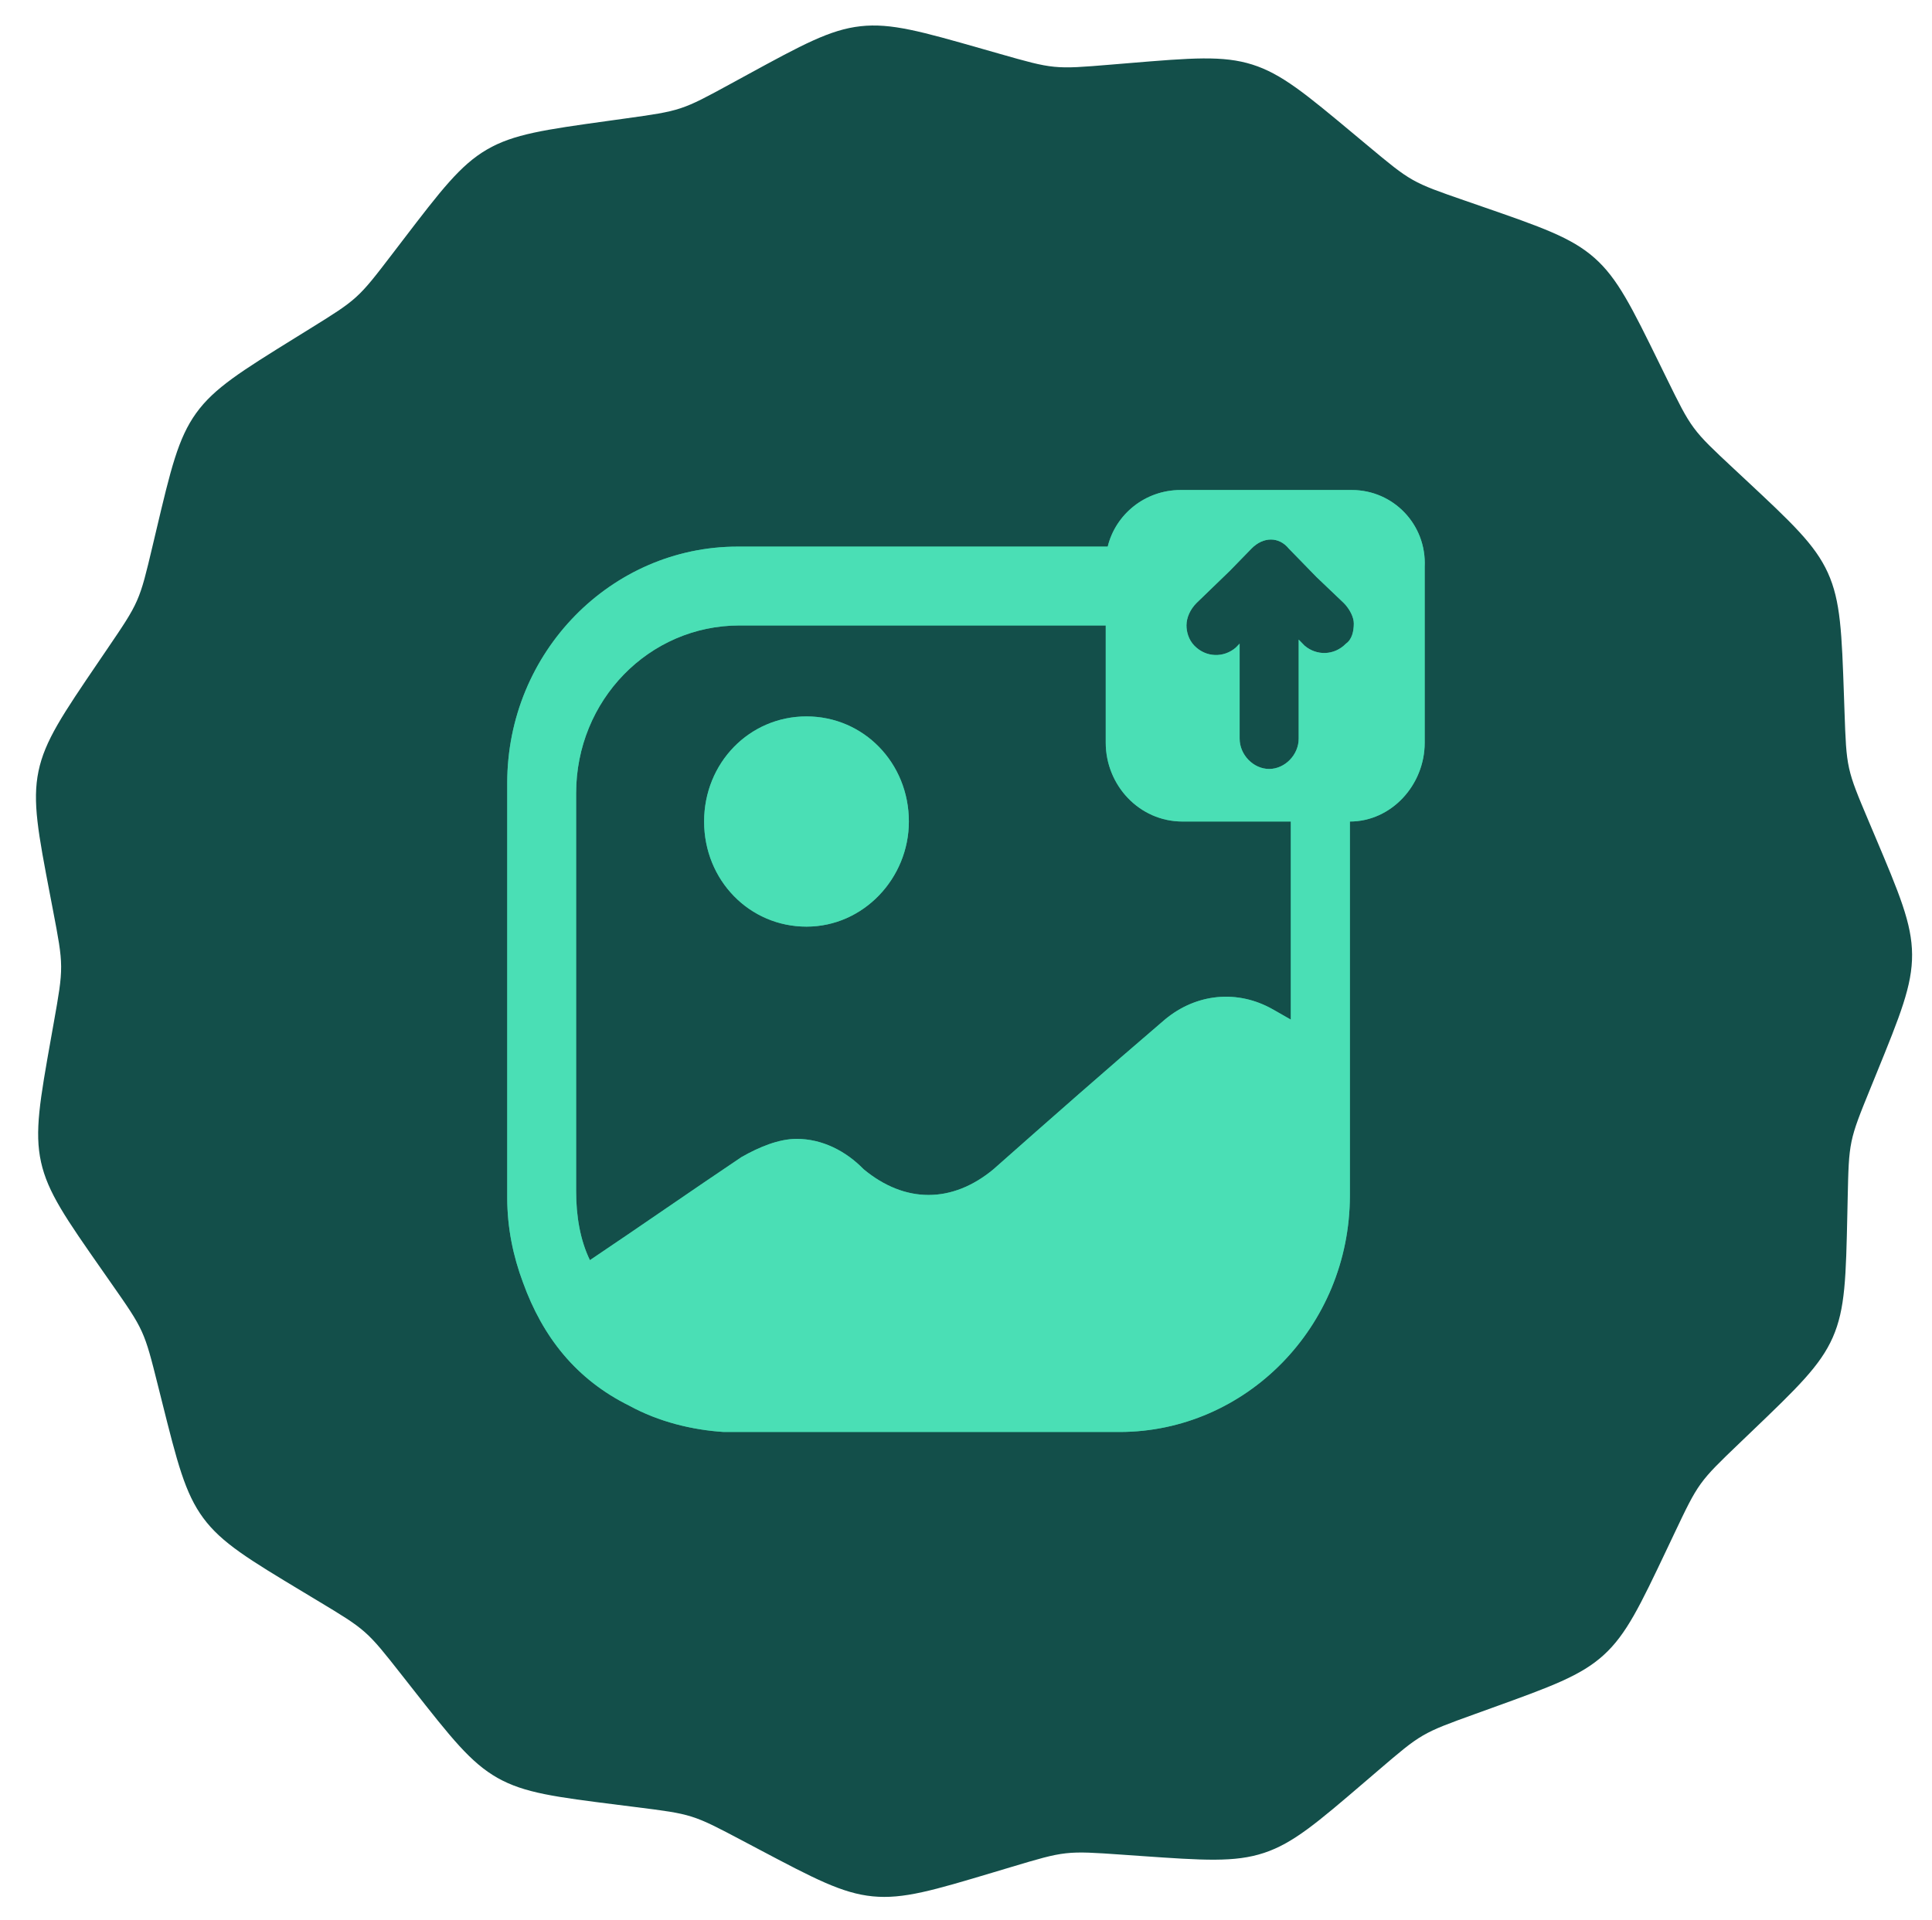<svg fill="none" height="674" viewBox="0 0 678 674" width="678" xmlns="http://www.w3.org/2000/svg">
    <g clip-path="url(#clip0_366_11)">
        <path
            d="M657.862 293.174C666.581 313.811 670.941 324.129 671.012 335.03C671.083 345.931 666.858 356.305 658.408 377.054L656.465 381.825C652.665 391.155 650.765 395.819 649.749 400.724C648.734 405.629 648.625 410.665 648.406 420.736L648.294 425.919C647.81 448.268 647.568 459.443 643.19 469.402C638.813 479.361 630.743 487.095 614.604 502.563L610.623 506.38C603.379 513.322 599.757 516.793 596.839 520.84C593.921 524.886 591.771 529.418 587.471 538.483L585.075 543.533C575.542 563.628 570.775 573.676 562.759 580.953C554.744 588.231 544.284 592.008 523.364 599.562L517.692 601.611C508.306 605 503.613 606.695 499.325 609.192C495.037 611.69 491.247 614.936 483.668 621.427L479.037 625.394C462.222 639.796 453.815 646.997 443.58 650.38C433.345 653.764 422.302 652.993 400.216 651.45L393.874 651.007C383.951 650.314 378.989 649.968 374.072 650.514C369.156 651.06 364.391 652.486 354.861 655.339L348.756 657.167C327.57 663.509 316.977 666.681 306.26 665.63C295.543 664.58 285.767 659.412 266.216 649.076L260.663 646.14C251.859 641.486 247.456 639.159 242.734 637.668C238.012 636.177 233.071 635.554 223.19 634.31L217.002 633.53C194.992 630.757 183.987 629.371 174.588 624.051C165.189 618.732 158.335 610.01 144.628 592.568L141.011 587.966C134.829 580.099 131.738 576.165 128.009 572.872C124.28 569.579 119.994 566.998 111.423 561.836L106.475 558.856C87.37 547.35 77.818 541.597 71.361 532.872C64.904 524.146 62.194 513.33 56.775 491.696L55.474 486.504C53.03 476.748 51.808 471.87 49.733 467.32C47.659 462.77 44.779 458.648 39.017 450.404L35.984 446.065C23.158 427.712 16.745 418.536 14.4 407.896C12.055 397.256 14.017 386.234 17.94 364.19L18.836 359.157C20.602 349.233 21.486 344.271 21.453 339.259C21.42 334.248 20.473 329.298 18.577 319.398L17.616 314.376C13.405 292.385 11.3 281.39 13.507 270.72C15.713 260.05 22.006 250.791 34.592 232.273L37.568 227.895C43.222 219.577 46.049 215.418 48.064 210.841C50.078 206.264 51.237 201.371 53.554 191.584L54.787 186.375C59.924 164.673 62.493 153.822 68.835 145.013C75.178 136.205 84.655 130.328 103.608 118.574L108.517 115.53C117.02 110.257 121.272 107.62 124.958 104.279C128.644 100.937 131.683 96.964 137.763 89.017L141.319 84.368C154.798 66.749 161.537 57.939 170.866 52.497C180.196 47.055 191.182 45.526 213.154 42.467L219.331 41.607C229.195 40.234 234.127 39.547 238.83 37.995C243.532 36.442 247.904 34.058 256.647 29.289L262.161 26.282C281.576 15.692 291.283 10.397 301.986 9.207C312.688 8.017 323.321 11.05 344.588 17.116L350.717 18.865C360.283 21.593 365.066 22.958 369.99 23.439C374.913 23.921 379.87 23.51 389.783 22.688L396.119 22.163C418.183 20.333 429.215 19.418 439.493 22.668C449.771 25.918 458.271 33.009 475.272 47.191L479.954 51.096C487.617 57.489 491.449 60.685 495.769 63.126C500.089 65.568 504.804 67.201 514.233 70.468L519.932 72.442C540.948 79.724 551.456 83.364 559.566 90.537C567.676 97.71 572.573 107.694 582.367 127.663L584.828 132.681C589.247 141.69 591.456 146.194 594.426 150.202C597.397 154.21 601.063 157.634 608.397 164.481L612.428 168.245C628.767 183.502 636.936 191.13 641.443 201.031C645.95 210.933 646.338 222.103 647.113 244.444L647.292 249.625C647.642 259.693 647.816 264.727 648.896 269.618C649.975 274.509 651.936 279.149 655.857 288.429L657.862 293.174Z"
            fill="#134F4A" />
        <path
            d="M283.022 325.254C262.985 325.254 247.094 308.935 247.094 288.359C247.094 267.784 262.985 251.465 283.022 251.465C303.059 251.465 318.95 267.784 318.95 288.359C318.95 308.226 303.059 325.254 283.022 325.254Z"
            fill="#4CE4B9" fill-opacity="0.8" />
        <path
            d="M283.022 325.254C262.985 325.254 247.094 308.935 247.094 288.359C247.094 267.784 262.985 251.465 283.022 251.465C303.059 251.465 318.95 267.784 318.95 288.359C318.95 308.226 303.059 325.254 283.022 325.254Z"
            fill="#4CE4B9" fill-opacity="0.8" />
        <path
            d="M474.407 172H414.296C401.86 172 391.496 180.514 388.732 191.866H381.823H346.586H258.838C214.619 191.866 178 228.761 178 274.879V420.329C178 430.971 180.073 440.905 183.527 450.128C190.437 469.285 202.182 484.185 220.837 493.408C231.201 499.084 242.947 501.922 254.002 502.632C255.384 502.632 256.765 502.632 258.147 502.632H392.878C437.097 502.632 473.716 465.737 473.716 419.619V316.031V301.131V288.36C488.225 288.36 499.971 275.589 499.971 260.689V198.961C500.662 184.062 488.916 172 474.407 172ZM419.824 211.733L431.569 200.38L439.17 192.576C443.315 188.319 448.843 188.319 452.297 192.576L461.97 202.509L471.643 211.733C473.716 213.861 475.098 216.699 475.098 218.828C475.098 221.666 474.407 224.504 472.334 225.923C468.188 230.18 461.97 230.18 457.825 226.632L455.752 224.504V259.27C455.752 264.946 450.915 269.912 445.388 269.912C439.861 269.912 435.024 264.946 435.024 259.27V225.923L433.642 227.342C429.497 230.889 423.278 230.889 419.133 226.632C417.06 224.504 416.369 221.666 416.369 219.537C416.369 216.699 417.751 213.861 419.824 211.733ZM452.988 299.002V316.031V357.892L446.77 354.344C434.333 347.249 419.824 348.668 408.769 357.892C388.041 375.63 368.695 392.658 348.658 410.396C334.149 422.457 317.567 422.457 303.057 410.396C296.839 404.01 288.548 399.753 279.566 399.753C273.348 399.753 266.438 402.591 260.22 406.139C242.256 418.2 224.983 430.262 207.019 442.324C203.564 435.228 202.182 426.714 202.182 418.2V278.427C202.182 245.789 227.747 219.537 259.529 219.537H346.586H388.041V260.689C388.041 275.589 399.787 288.36 414.987 288.36H452.988V293.629V299.002Z"
            fill="#4CE4B9" fill-opacity="0.8" />
        <path
            d="M474.407 172H414.296C401.86 172 391.496 180.514 388.732 191.866H381.823H346.586H258.838C214.619 191.866 178 228.761 178 274.879V420.329C178 430.971 180.073 440.905 183.527 450.128C190.437 469.285 202.182 484.185 220.837 493.408C231.201 499.084 242.947 501.922 254.002 502.632C255.384 502.632 256.765 502.632 258.147 502.632H392.878C437.097 502.632 473.716 465.737 473.716 419.619V316.031V301.131V288.36C488.225 288.36 499.971 275.589 499.971 260.689V198.961C500.662 184.062 488.916 172 474.407 172ZM419.824 211.733L431.569 200.38L439.17 192.576C443.315 188.319 448.843 188.319 452.297 192.576L461.97 202.509L471.643 211.733C473.716 213.861 475.098 216.699 475.098 218.828C475.098 221.666 474.407 224.504 472.334 225.923C468.188 230.18 461.97 230.18 457.825 226.632L455.752 224.504V259.27C455.752 264.946 450.915 269.912 445.388 269.912C439.861 269.912 435.024 264.946 435.024 259.27V225.923L433.642 227.342C429.497 230.889 423.278 230.889 419.133 226.632C417.06 224.504 416.369 221.666 416.369 219.537C416.369 216.699 417.751 213.861 419.824 211.733ZM452.988 299.002V316.031V357.892L446.77 354.344C434.333 347.249 419.824 348.668 408.769 357.892C388.041 375.63 368.695 392.658 348.658 410.396C334.149 422.457 317.567 422.457 303.057 410.396C296.839 404.01 288.548 399.753 279.566 399.753C273.348 399.753 266.438 402.591 260.22 406.139C242.256 418.2 224.983 430.262 207.019 442.324C203.564 435.228 202.182 426.714 202.182 418.2V278.427C202.182 245.789 227.747 219.537 259.529 219.537H346.586H388.041V260.689C388.041 275.589 399.787 288.36 414.987 288.36H452.988V293.629V299.002Z"
            fill="#4CE4B9" fill-opacity="0.8" />
    </g>
    <defs>
        <clipPath id="clip0_366_11">
            <rect fill="white" height="674" width="678" />
        </clipPath>
    </defs>
</svg>
